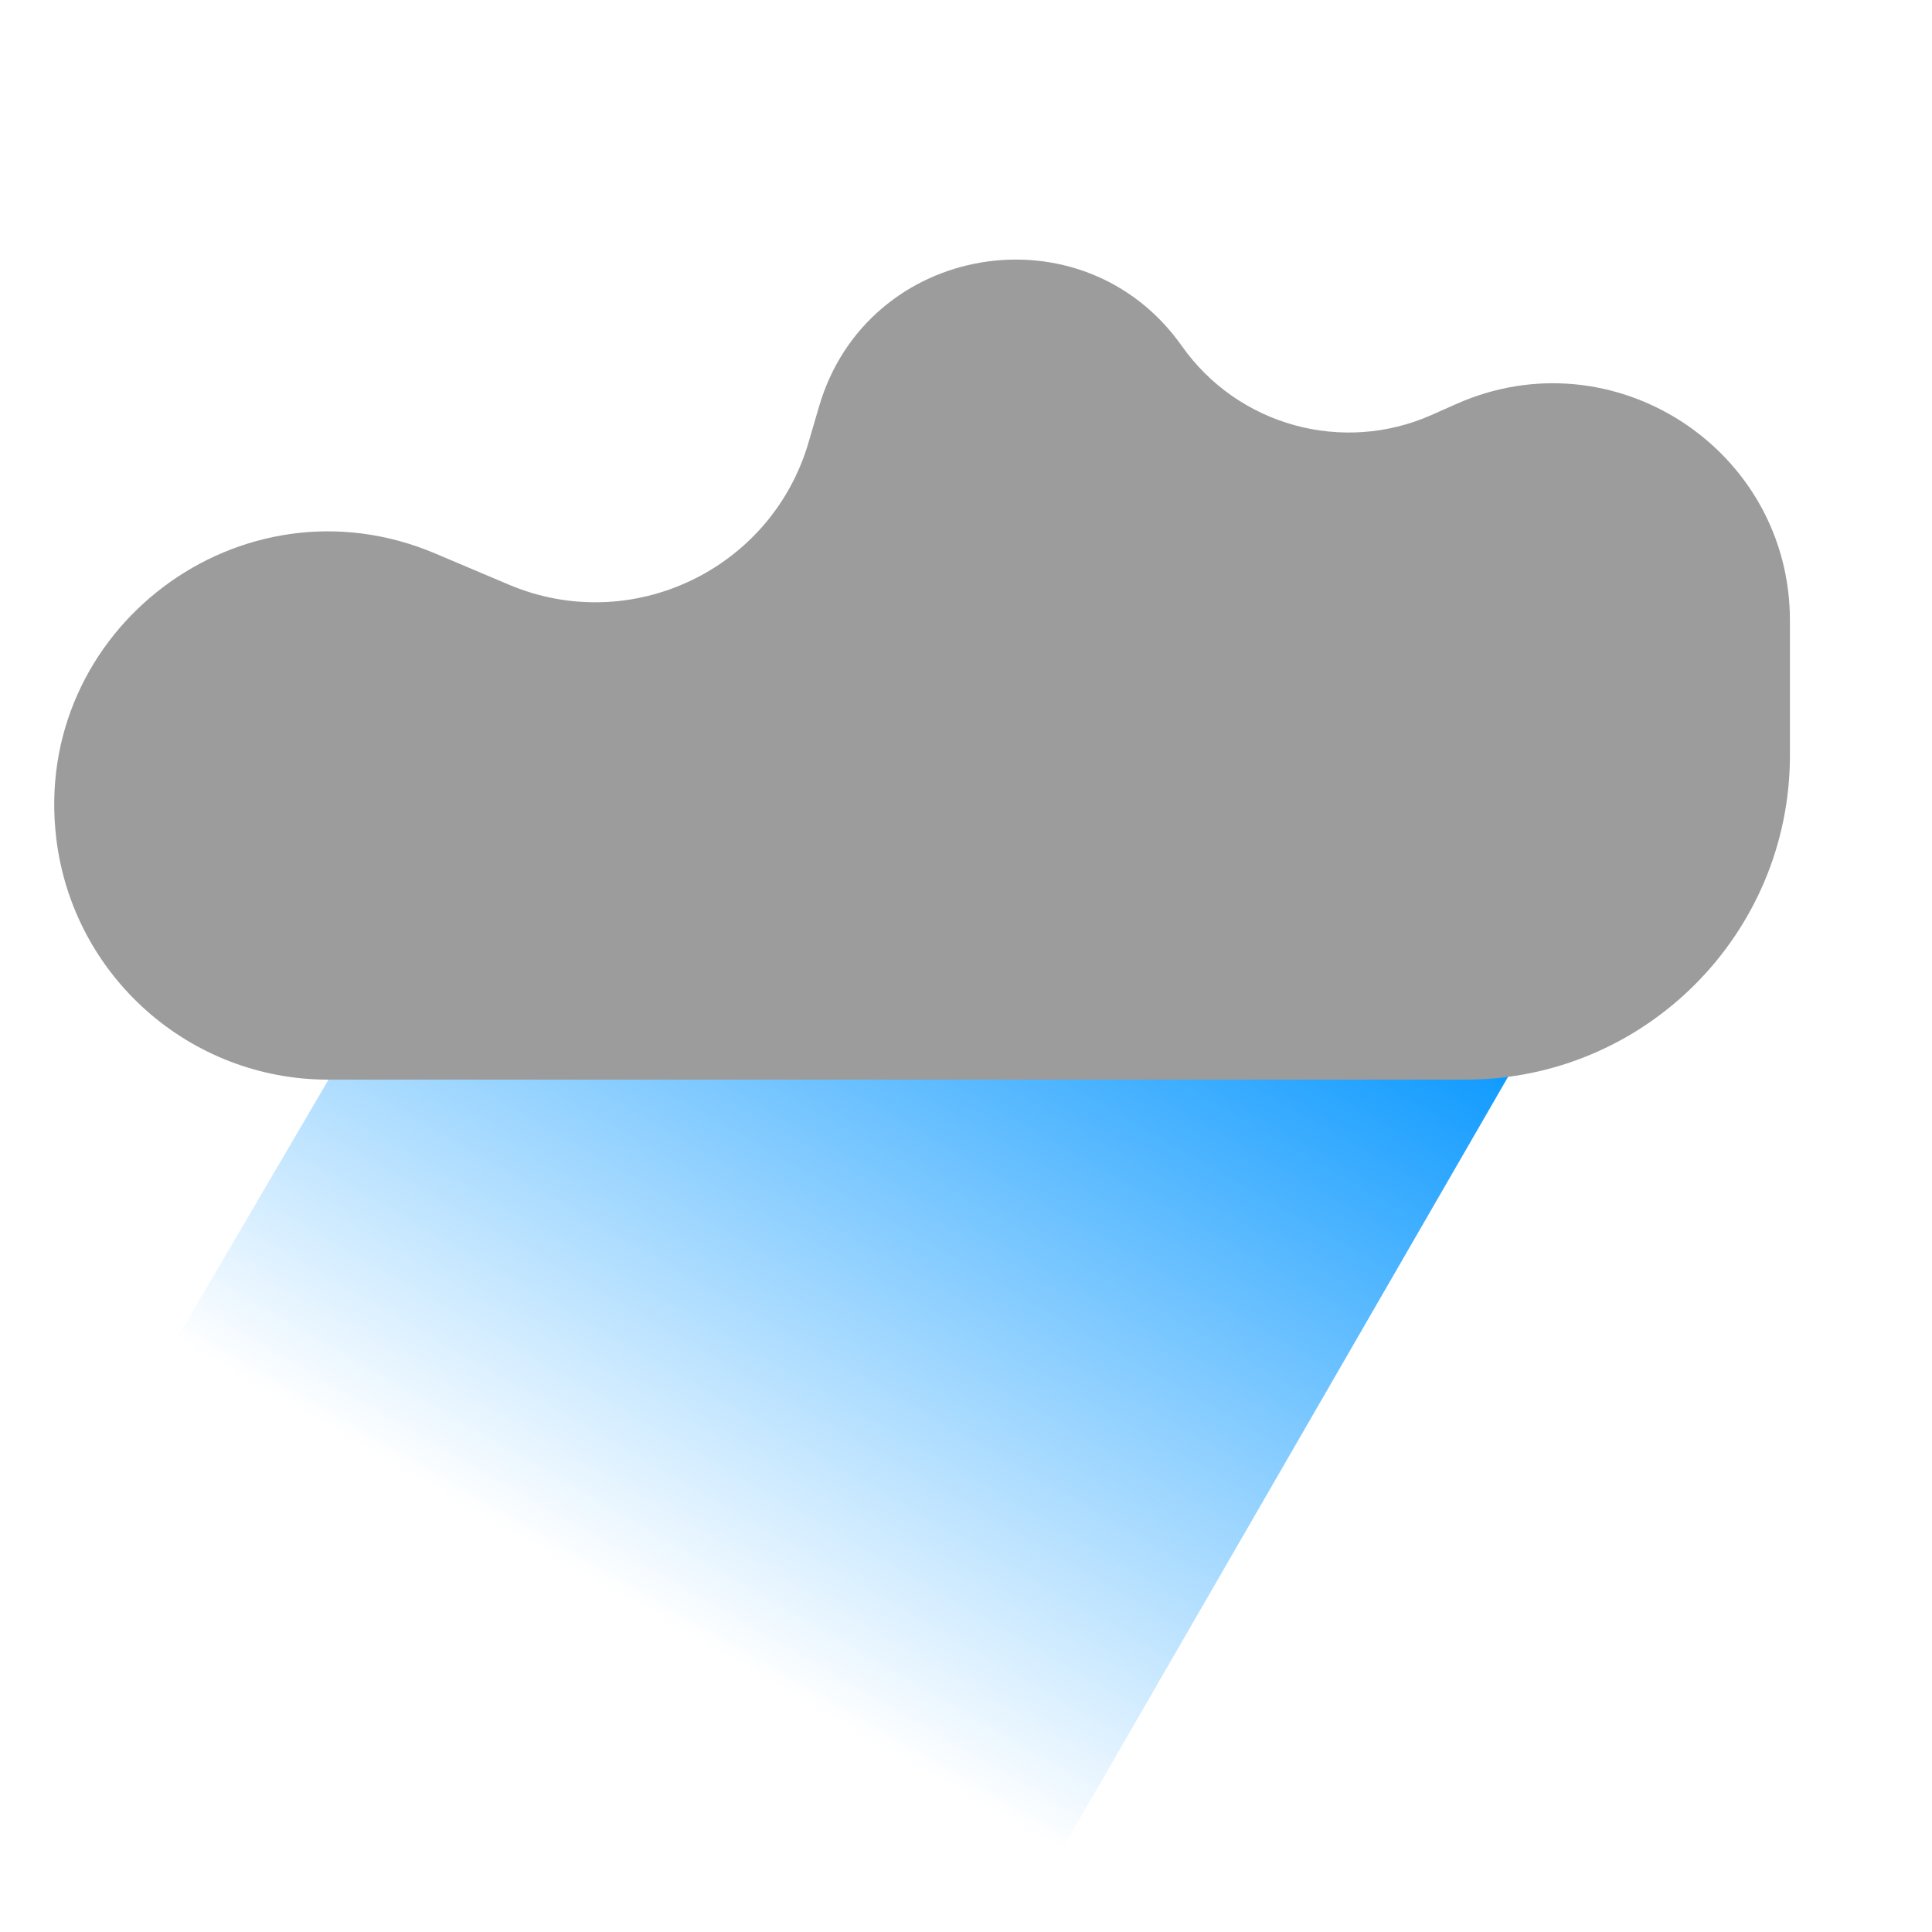 <svg width="34" height="34" viewBox="0 0 34 34" fill="none" xmlns="http://www.w3.org/2000/svg">
<g clip-path="url(#clip0_495_110)">
<path d="M10.043 11.727L27.088 18L17.588 34.455L2 25.454L10.043 11.727Z" fill="url(#paint0_linear_495_110)"/>
<path d="M5.777 19H25.789C28.943 19 31.5 16.443 31.5 13.289V10.923C31.5 7.903 28.391 5.882 25.63 7.109L25.195 7.302C23.628 7.998 21.788 7.491 20.799 6.09C19.064 3.632 15.255 4.268 14.413 7.157L14.23 7.783C13.575 10.028 11.108 11.2 8.955 10.289L7.656 9.739C4.245 8.296 0.549 11.077 0.99 14.753C1.281 17.176 3.337 19 5.777 19Z" fill="#9C9C9C"/>
</g>
<defs>
<linearGradient id="paint0_linear_495_110" x1="19.294" y1="13.5" x2="9.794" y2="29.954" gradientUnits="userSpaceOnUse">
<stop stop-color="#0094FF"/>
<stop offset="0.887" stop-color="#0094FF" stop-opacity="0"/>
</linearGradient>
<clipPath id="clip0_495_110">
<rect width="34" height="34" fill="white"/>
</clipPath>
</defs>
</svg>
